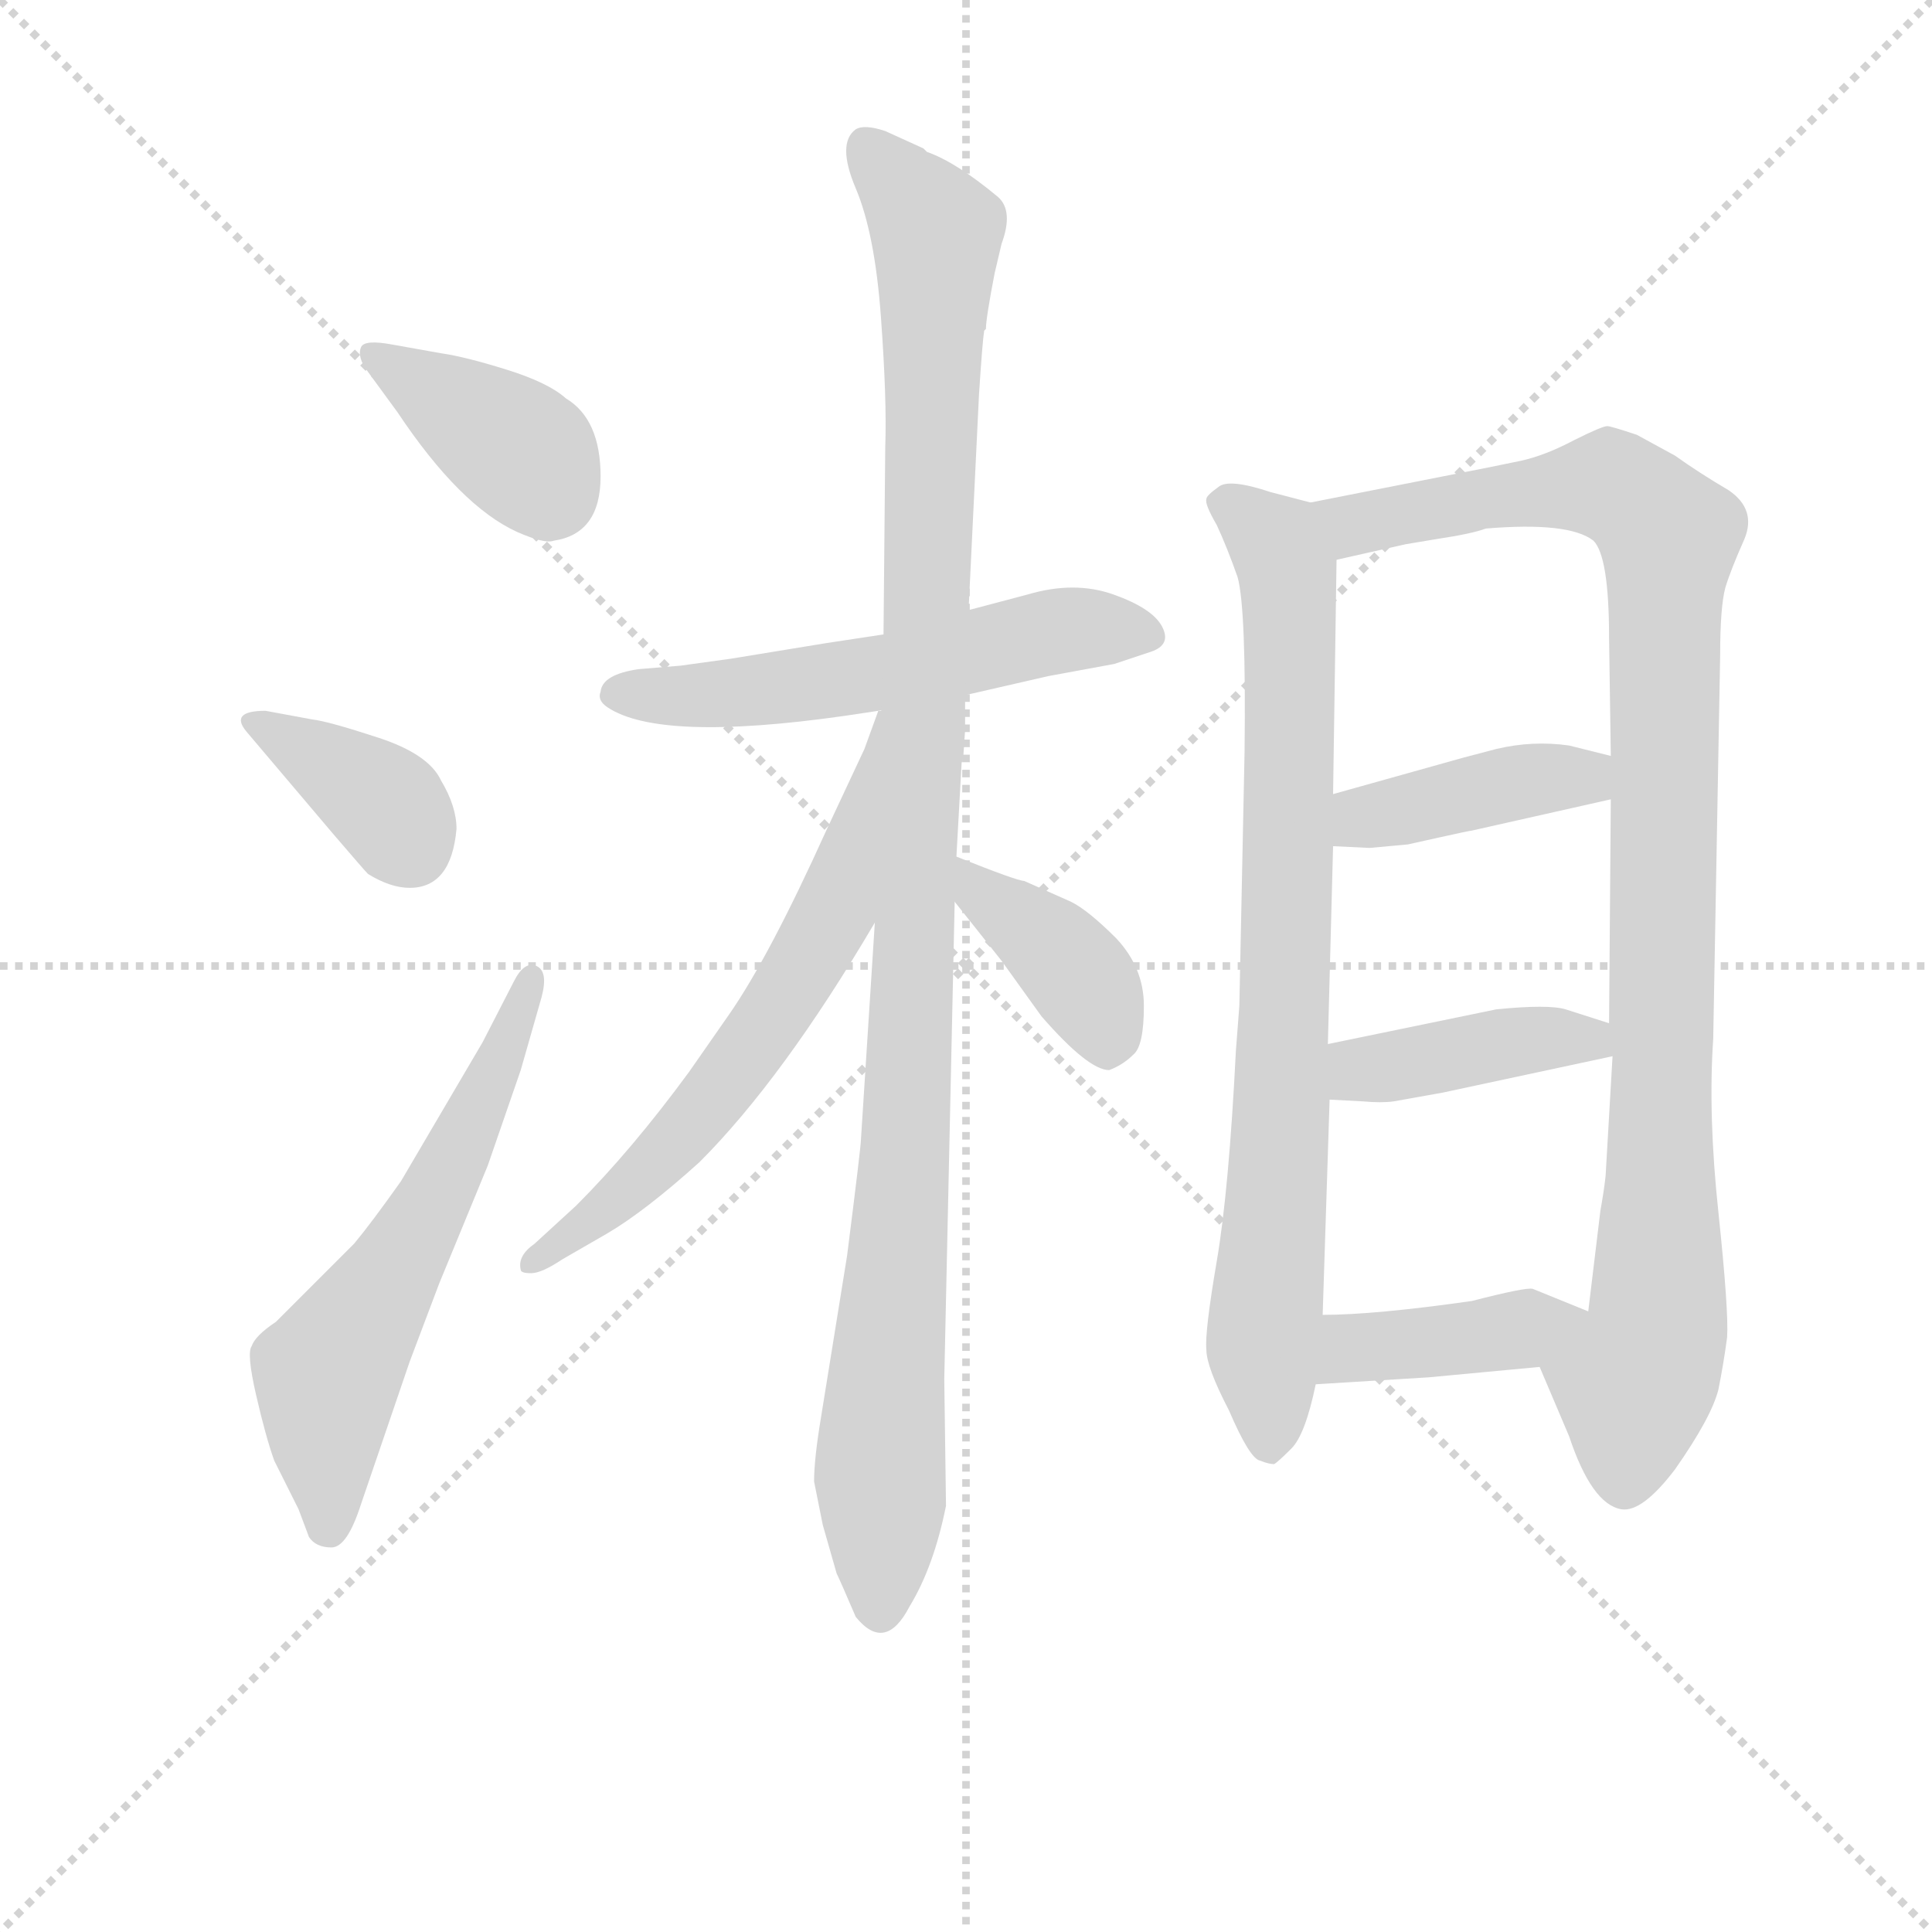 <svg version="1.1" viewBox="0 0 1024 1024" xmlns="http://www.w3.org/2000/svg">
  <g stroke="lightgray" stroke-dasharray="1,1" stroke-width="1" transform="scale(4, 4)">
    <line x1="0" y1="0" x2="256" y2="256"></line>
    <line x1="256" y1="0" x2="0" y2="256"></line>
    <line x1="128" y1="0" x2="128" y2="256"></line>
    <line x1="0" y1="128" x2="256" y2="128"></line>
  </g>
<g transform="scale(0.92, -0.92) translate(60, -900)">
   <style type="text/css">
    @keyframes keyframes0 {
      from {
       stroke: blue;
       stroke-dashoffset: 387;
       stroke-width: 128;
       }
       56% {
       animation-timing-function: step-end;
       stroke: blue;
       stroke-dashoffset: 0;
       stroke-width: 128;
       }
       to {
       stroke: black;
       stroke-width: 1024;
       }
       }
       #make-me-a-hanzi-animation-0 {
         animation: keyframes0 0.565s both;
         animation-delay: 0s;
         animation-timing-function: linear;
       }
    @keyframes keyframes1 {
      from {
       stroke: blue;
       stroke-dashoffset: 374;
       stroke-width: 128;
       }
       55% {
       animation-timing-function: step-end;
       stroke: blue;
       stroke-dashoffset: 0;
       stroke-width: 128;
       }
       to {
       stroke: black;
       stroke-width: 1024;
       }
       }
       #make-me-a-hanzi-animation-1 {
         animation: keyframes1 0.554s both;
         animation-delay: 0.565s;
         animation-timing-function: linear;
       }
    @keyframes keyframes2 {
      from {
       stroke: blue;
       stroke-dashoffset: 599;
       stroke-width: 128;
       }
       66% {
       animation-timing-function: step-end;
       stroke: blue;
       stroke-dashoffset: 0;
       stroke-width: 128;
       }
       to {
       stroke: black;
       stroke-width: 1024;
       }
       }
       #make-me-a-hanzi-animation-2 {
         animation: keyframes2 0.737s both;
         animation-delay: 1.119s;
         animation-timing-function: linear;
       }
    @keyframes keyframes3 {
      from {
       stroke: blue;
       stroke-dashoffset: 562;
       stroke-width: 128;
       }
       65% {
       animation-timing-function: step-end;
       stroke: blue;
       stroke-dashoffset: 0;
       stroke-width: 128;
       }
       to {
       stroke: black;
       stroke-width: 1024;
       }
       }
       #make-me-a-hanzi-animation-3 {
         animation: keyframes3 0.707s both;
         animation-delay: 1.857s;
         animation-timing-function: linear;
       }
    @keyframes keyframes4 {
      from {
       stroke: blue;
       stroke-dashoffset: 1112;
       stroke-width: 128;
       }
       78% {
       animation-timing-function: step-end;
       stroke: blue;
       stroke-dashoffset: 0;
       stroke-width: 128;
       }
       to {
       stroke: black;
       stroke-width: 1024;
       }
       }
       #make-me-a-hanzi-animation-4 {
         animation: keyframes4 1.155s both;
         animation-delay: 2.564s;
         animation-timing-function: linear;
       }
    @keyframes keyframes5 {
      from {
       stroke: blue;
       stroke-dashoffset: 633;
       stroke-width: 128;
       }
       67% {
       animation-timing-function: step-end;
       stroke: blue;
       stroke-dashoffset: 0;
       stroke-width: 128;
       }
       to {
       stroke: black;
       stroke-width: 1024;
       }
       }
       #make-me-a-hanzi-animation-5 {
         animation: keyframes5 0.765s both;
         animation-delay: 3.719s;
         animation-timing-function: linear;
       }
    @keyframes keyframes6 {
      from {
       stroke: blue;
       stroke-dashoffset: 392;
       stroke-width: 128;
       }
       56% {
       animation-timing-function: step-end;
       stroke: blue;
       stroke-dashoffset: 0;
       stroke-width: 128;
       }
       to {
       stroke: black;
       stroke-width: 1024;
       }
       }
       #make-me-a-hanzi-animation-6 {
         animation: keyframes6 0.569s both;
         animation-delay: 4.484s;
         animation-timing-function: linear;
       }
    @keyframes keyframes7 {
      from {
       stroke: blue;
       stroke-dashoffset: 815;
       stroke-width: 128;
       }
       73% {
       animation-timing-function: step-end;
       stroke: blue;
       stroke-dashoffset: 0;
       stroke-width: 128;
       }
       to {
       stroke: black;
       stroke-width: 1024;
       }
       }
       #make-me-a-hanzi-animation-7 {
         animation: keyframes7 0.913s both;
         animation-delay: 5.053s;
         animation-timing-function: linear;
       }
    @keyframes keyframes8 {
      from {
       stroke: blue;
       stroke-dashoffset: 1017;
       stroke-width: 128;
       }
       77% {
       animation-timing-function: step-end;
       stroke: blue;
       stroke-dashoffset: 0;
       stroke-width: 128;
       }
       to {
       stroke: black;
       stroke-width: 1024;
       }
       }
       #make-me-a-hanzi-animation-8 {
         animation: keyframes8 1.078s both;
         animation-delay: 5.966s;
         animation-timing-function: linear;
       }
    @keyframes keyframes9 {
      from {
       stroke: blue;
       stroke-dashoffset: 410;
       stroke-width: 128;
       }
       57% {
       animation-timing-function: step-end;
       stroke: blue;
       stroke-dashoffset: 0;
       stroke-width: 128;
       }
       to {
       stroke: black;
       stroke-width: 1024;
       }
       }
       #make-me-a-hanzi-animation-9 {
         animation: keyframes9 0.584s both;
         animation-delay: 7.044s;
         animation-timing-function: linear;
       }
    @keyframes keyframes10 {
      from {
       stroke: blue;
       stroke-dashoffset: 414;
       stroke-width: 128;
       }
       57% {
       animation-timing-function: step-end;
       stroke: blue;
       stroke-dashoffset: 0;
       stroke-width: 128;
       }
       to {
       stroke: black;
       stroke-width: 1024;
       }
       }
       #make-me-a-hanzi-animation-10 {
         animation: keyframes10 0.587s both;
         animation-delay: 7.628s;
         animation-timing-function: linear;
       }
    @keyframes keyframes11 {
      from {
       stroke: blue;
       stroke-dashoffset: 407;
       stroke-width: 128;
       }
       57% {
       animation-timing-function: step-end;
       stroke: blue;
       stroke-dashoffset: 0;
       stroke-width: 128;
       }
       to {
       stroke: black;
       stroke-width: 1024;
       }
       }
       #make-me-a-hanzi-animation-11 {
         animation: keyframes11 0.581s both;
         animation-delay: 8.215s;
         animation-timing-function: linear;
       }
</style>
<path d="M 166.0 701.5 Q 150.0 704.5 148.0 700.0 Q 146.0 695.5 150.0 688.5 L 169.0 662.5 Q 205.0 608.5 238.0 593.5 Q 254.0 586.5 259.0 588.5 Q 286.0 592.5 286.0 625.5 Q 286.0 658.5 266.0 670.5 Q 256.0 679.5 232.0 687.0 Q 208.0 694.5 194.0 696.5 L 166.0 701.5 Z" fill="lightgray"></path> 
<path d="M 203.0 422.5 Q 203.0 435.5 194.0 450.5 Q 187.0 465.5 158.0 475.0 Q 129.0 484.5 120.0 485.5 L 93.0 490.5 Q 72.0 490.5 82.0 478.5 L 132.0 419.5 Q 150.0 398.5 152.0 396.5 Q 165.0 388.5 176.0 388.5 Q 200.0 388.5 203.0 422.5 Z" fill="lightgray"></path> 
<path d="M 218.0 299.5 L 171.0 219.5 Q 154.0 195.5 144.0 183.5 L 99.0 138.5 Q 87.0 130.5 85.0 124.5 Q 82.0 120.5 87.5 96.5 Q 93.0 72.5 98.0 58.5 L 112.0 30.5 L 118.0 14.5 Q 122.0 8.5 131.0 8.5 Q 140.0 8.5 148.0 33.5 L 176.0 115.5 L 193.0 160.5 L 221.0 228.5 L 240.0 283.5 L 252.0 325.5 Q 256.0 340.5 249.0 343.5 Q 242.0 346.5 236.0 334.5 L 218.0 299.5 Z" fill="lightgray"></path> 
<path d="M 449.0 534.5 L 416.0 529.5 L 361.0 520.5 L 332.0 516.5 L 308.0 514.5 Q 287.0 511.5 286.0 501.5 Q 284.0 496.5 290.0 492.5 Q 320.0 472.5 426.0 487.5 L 446.0 490.5 L 496.0 499.5 L 544.0 510.5 L 582.0 517.5 L 603.0 524.5 Q 615.0 528.5 609.5 539.0 Q 604.0 549.5 581.5 557.5 Q 559.0 565.5 532.0 557.5 L 498.0 548.5 L 449.0 534.5 Z" fill="lightgray"></path> 
<path d="M 513.0 742.5 L 517.0 759.5 Q 524.0 778.5 515.0 786.5 Q 491.0 806.5 474.0 812.5 L 472.0 814.5 L 450.0 824.5 Q 438.0 828.5 433.0 825.5 Q 422.0 817.5 433.0 791.5 Q 444.0 765.5 447.5 717.5 Q 451.0 669.5 450.0 642.5 L 449.0 534.5 L 444.0 368.5 L 436.0 243.5 Q 436.0 239.5 428.0 176.5 L 413.0 83.5 Q 409.0 59.5 409.0 46.5 L 414.0 21.5 L 422.0 -6.5 Q 424.0 -10.5 433.0 -31.5 Q 450.0 -52.5 464.0 -25.5 Q 478.0 -2.5 485.0 32.5 L 484.0 105.5 L 490.0 380.5 L 491.0 406.5 L 494.0 460.5 Q 495.0 462.5 495.0 464.5 L 496.0 479.5 L 496.0 499.5 L 498.0 548.5 L 504.0 672.5 Q 506.0 703.5 507.0 709.5 L 508.0 710.5 Q 508.0 716.5 513.0 742.5 Z" fill="lightgray"></path> 
<path d="M 446.0 490.5 L 438.0 468.5 L 416.0 421.5 Q 383.0 348.5 360.0 315.5 L 337.0 282.5 Q 304.0 237.5 272.0 205.5 L 248.0 183.5 Q 238.0 176.5 240.0 168.5 Q 240.0 166.5 246.0 166.5 Q 252.0 166.5 264.0 174.5 L 290.0 189.5 Q 312.0 202.5 343.0 230.5 Q 391.0 278.5 444.0 368.5 C 459.0 394.5 461.0 517.5 448.0 490.5 L 446.0 490.5 Z" fill="lightgray"></path> 
<path d="M 490.0 380.5 L 517.0 346.5 L 540.0 314.5 Q 567.0 283.5 579.0 283.5 Q 587.0 286.5 593.0 292.5 Q 599.0 297.5 599.0 320.5 Q 599.0 342.5 583.0 359.5 Q 567.0 375.5 557.0 380.5 L 530.0 392.5 Q 526.0 392.5 491.0 406.5 C 463.0 417.5 471.0 403.5 490.0 380.5 Z" fill="lightgray"></path> 
<path d="M 652.0 294.5 Q 648.0 214.5 641.0 173.5 Q 634.0 132.5 635.0 122.5 Q 635.0 112.5 648.0 87.5 Q 660.0 59.5 666.0 58.5 Q 671.0 56.5 674.0 56.5 Q 676.0 57.5 684.0 65.5 Q 692.0 73.5 698.0 102.5 L 702.0 142.5 L 706.0 266.5 L 705.0 298.5 L 708.0 412.5 L 708.0 442.5 L 710.0 577.5 C 710.0 606.5 710.0 606.5 695.0 610.5 L 672.0 616.5 Q 648.0 624.5 642.0 619.5 Q 635.0 614.5 635.0 612.5 Q 634.0 609.5 641.0 597.5 Q 647.0 584.5 653.0 567.5 Q 658.0 549.5 657.0 466.5 L 654.0 320.5 L 652.0 294.5 Z" fill="lightgray"></path> 
<path d="M 827.0 112.5 L 844.0 72.5 Q 857.0 33.5 874.0 30.5 Q 886.0 28.5 905.0 53.5 Q 926.0 83.5 930.0 99.5 Q 933.0 114.5 935.0 129.5 Q 936.0 144.5 930.0 201.5 Q 924.0 257.5 927.0 301.5 L 931.0 522.5 Q 931.0 550.5 934.0 561.5 Q 937.0 571.5 945.0 589.5 Q 952.0 606.5 936.0 617.5 Q 919.0 627.5 905.0 637.5 L 883.0 649.5 Q 868.0 654.5 866.0 654.5 Q 863.0 654.5 847.0 646.5 Q 830.0 637.5 816.0 634.5 Q 802.0 631.5 771.0 625.5 L 695.0 610.5 C 666.0 604.5 681.0 570.5 710.0 577.5 L 750.0 586.5 L 768.0 589.5 Q 788.0 592.5 796.0 595.5 Q 844.0 599.5 858.0 588.5 Q 867.0 579.5 867.0 532.5 L 868.0 464.5 L 868.0 439.5 L 867.0 310.5 L 869.0 291.5 L 865.0 222.5 Q 864.0 213.5 862.0 202.5 L 855.0 144.5 C 851.0 114.5 815.0 140.5 827.0 112.5 Z" fill="lightgray"></path> 
<path d="M 751.0 413.5 L 769.0 417.5 Q 787.0 421.5 788.0 421.5 L 868.0 439.5 C 897.0 446.5 897.0 457.5 868.0 464.5 L 844.0 470.5 Q 823.0 473.5 802.0 468.5 L 783.0 463.5 L 708.0 442.5 C 679.0 434.5 678.0 413.5 708.0 412.5 L 729.0 411.5 L 751.0 413.5 Z" fill="lightgray"></path> 
<path d="M 771.0 270.5 L 869.0 291.5 C 898.0 297.5 896.0 301.5 867.0 310.5 L 842.0 318.5 Q 832.0 321.5 802.0 318.5 L 705.0 298.5 C 676.0 292.5 676.0 268.5 706.0 266.5 L 725.0 265.5 Q 736.0 264.5 743.0 265.5 L 771.0 270.5 Z" fill="lightgray"></path> 
<path d="M 698.0 102.5 L 763.0 106.5 L 827.0 112.5 C 857.0 115.5 883.0 133.5 855.0 144.5 L 823.0 157.5 Q 819.0 158.5 788.0 150.5 Q 732.0 142.5 702.0 142.5 C 672.0 142.5 668.0 100.5 698.0 102.5 Z" fill="lightgray"></path> 
      <clipPath id="make-me-a-hanzi-clip-0">
      <path d="M 166.0 701.5 Q 150.0 704.5 148.0 700.0 Q 146.0 695.5 150.0 688.5 L 169.0 662.5 Q 205.0 608.5 238.0 593.5 Q 254.0 586.5 259.0 588.5 Q 286.0 592.5 286.0 625.5 Q 286.0 658.5 266.0 670.5 Q 256.0 679.5 232.0 687.0 Q 208.0 694.5 194.0 696.5 L 166.0 701.5 Z" fill="lightgray"></path>
      </clipPath>
      <path clip-path="url(#make-me-a-hanzi-clip-0)" d="M 154.0 695.5 L 235.0 643.5 L 257.0 616.5 " fill="none" id="make-me-a-hanzi-animation-0" stroke-dasharray="259 518" stroke-linecap="round"></path>

      <clipPath id="make-me-a-hanzi-clip-1">
      <path d="M 203.0 422.5 Q 203.0 435.5 194.0 450.5 Q 187.0 465.5 158.0 475.0 Q 129.0 484.5 120.0 485.5 L 93.0 490.5 Q 72.0 490.5 82.0 478.5 L 132.0 419.5 Q 150.0 398.5 152.0 396.5 Q 165.0 388.5 176.0 388.5 Q 200.0 388.5 203.0 422.5 Z" fill="lightgray"></path>
      </clipPath>
      <path clip-path="url(#make-me-a-hanzi-clip-1)" d="M 87.0 484.5 L 155.0 442.5 L 177.0 411.5 " fill="none" id="make-me-a-hanzi-animation-1" stroke-dasharray="246 492" stroke-linecap="round"></path>

      <clipPath id="make-me-a-hanzi-clip-2">
      <path d="M 218.0 299.5 L 171.0 219.5 Q 154.0 195.5 144.0 183.5 L 99.0 138.5 Q 87.0 130.5 85.0 124.5 Q 82.0 120.5 87.5 96.5 Q 93.0 72.5 98.0 58.5 L 112.0 30.5 L 118.0 14.5 Q 122.0 8.5 131.0 8.5 Q 140.0 8.5 148.0 33.5 L 176.0 115.5 L 193.0 160.5 L 221.0 228.5 L 240.0 283.5 L 252.0 325.5 Q 256.0 340.5 249.0 343.5 Q 242.0 346.5 236.0 334.5 L 218.0 299.5 Z" fill="lightgray"></path>
      </clipPath>
      <path clip-path="url(#make-me-a-hanzi-clip-2)" d="M 129.0 20.5 L 129.0 107.5 L 187.0 202.5 L 245.0 335.5 " fill="none" id="make-me-a-hanzi-animation-2" stroke-dasharray="471 942" stroke-linecap="round"></path>

      <clipPath id="make-me-a-hanzi-clip-3">
      <path d="M 449.0 534.5 L 416.0 529.5 L 361.0 520.5 L 332.0 516.5 L 308.0 514.5 Q 287.0 511.5 286.0 501.5 Q 284.0 496.5 290.0 492.5 Q 320.0 472.5 426.0 487.5 L 446.0 490.5 L 496.0 499.5 L 544.0 510.5 L 582.0 517.5 L 603.0 524.5 Q 615.0 528.5 609.5 539.0 Q 604.0 549.5 581.5 557.5 Q 559.0 565.5 532.0 557.5 L 498.0 548.5 L 449.0 534.5 Z" fill="lightgray"></path>
      </clipPath>
      <path clip-path="url(#make-me-a-hanzi-clip-3)" d="M 296.0 500.5 L 391.0 503.5 L 553.0 537.5 L 598.0 535.5 " fill="none" id="make-me-a-hanzi-animation-3" stroke-dasharray="434 868" stroke-linecap="round"></path>

      <clipPath id="make-me-a-hanzi-clip-4">
      <path d="M 513.0 742.5 L 517.0 759.5 Q 524.0 778.5 515.0 786.5 Q 491.0 806.5 474.0 812.5 L 472.0 814.5 L 450.0 824.5 Q 438.0 828.5 433.0 825.5 Q 422.0 817.5 433.0 791.5 Q 444.0 765.5 447.5 717.5 Q 451.0 669.5 450.0 642.5 L 449.0 534.5 L 444.0 368.5 L 436.0 243.5 Q 436.0 239.5 428.0 176.5 L 413.0 83.5 Q 409.0 59.5 409.0 46.5 L 414.0 21.5 L 422.0 -6.5 Q 424.0 -10.5 433.0 -31.5 Q 450.0 -52.5 464.0 -25.5 Q 478.0 -2.5 485.0 32.5 L 484.0 105.5 L 490.0 380.5 L 491.0 406.5 L 494.0 460.5 Q 495.0 462.5 495.0 464.5 L 496.0 479.5 L 496.0 499.5 L 498.0 548.5 L 504.0 672.5 Q 506.0 703.5 507.0 709.5 L 508.0 710.5 Q 508.0 716.5 513.0 742.5 Z" fill="lightgray"></path>
      </clipPath>
      <path clip-path="url(#make-me-a-hanzi-clip-4)" d="M 438.0 816.5 L 479.0 763.5 L 472.0 473.5 L 447.0 58.5 L 448.0 -24.5 " fill="none" id="make-me-a-hanzi-animation-4" stroke-dasharray="984 1968" stroke-linecap="round"></path>

      <clipPath id="make-me-a-hanzi-clip-5">
      <path d="M 446.0 490.5 L 438.0 468.5 L 416.0 421.5 Q 383.0 348.5 360.0 315.5 L 337.0 282.5 Q 304.0 237.5 272.0 205.5 L 248.0 183.5 Q 238.0 176.5 240.0 168.5 Q 240.0 166.5 246.0 166.5 Q 252.0 166.5 264.0 174.5 L 290.0 189.5 Q 312.0 202.5 343.0 230.5 Q 391.0 278.5 444.0 368.5 C 459.0 394.5 461.0 517.5 448.0 490.5 L 446.0 490.5 Z" fill="lightgray"></path>
      </clipPath>
      <path clip-path="url(#make-me-a-hanzi-clip-5)" d="M 442.0 473.5 L 446.0 467.5 L 439.0 460.5 L 422.0 376.5 L 385.0 313.5 L 326.0 237.5 L 244.0 171.5 " fill="none" id="make-me-a-hanzi-animation-5" stroke-dasharray="505 1010" stroke-linecap="round"></path>

      <clipPath id="make-me-a-hanzi-clip-6">
      <path d="M 490.0 380.5 L 517.0 346.5 L 540.0 314.5 Q 567.0 283.5 579.0 283.5 Q 587.0 286.5 593.0 292.5 Q 599.0 297.5 599.0 320.5 Q 599.0 342.5 583.0 359.5 Q 567.0 375.5 557.0 380.5 L 530.0 392.5 Q 526.0 392.5 491.0 406.5 C 463.0 417.5 471.0 403.5 490.0 380.5 Z" fill="lightgray"></path>
      </clipPath>
      <path clip-path="url(#make-me-a-hanzi-clip-6)" d="M 500.0 399.5 L 503.0 386.5 L 540.0 360.5 L 563.0 334.5 L 578.0 294.5 " fill="none" id="make-me-a-hanzi-animation-6" stroke-dasharray="264 528" stroke-linecap="round"></path>

      <clipPath id="make-me-a-hanzi-clip-7">
      <path d="M 652.0 294.5 Q 648.0 214.5 641.0 173.5 Q 634.0 132.5 635.0 122.5 Q 635.0 112.5 648.0 87.5 Q 660.0 59.5 666.0 58.5 Q 671.0 56.5 674.0 56.5 Q 676.0 57.5 684.0 65.5 Q 692.0 73.5 698.0 102.5 L 702.0 142.5 L 706.0 266.5 L 705.0 298.5 L 708.0 412.5 L 708.0 442.5 L 710.0 577.5 C 710.0 606.5 710.0 606.5 695.0 610.5 L 672.0 616.5 Q 648.0 624.5 642.0 619.5 Q 635.0 614.5 635.0 612.5 Q 634.0 609.5 641.0 597.5 Q 647.0 584.5 653.0 567.5 Q 658.0 549.5 657.0 466.5 L 654.0 320.5 L 652.0 294.5 Z" fill="lightgray"></path>
      </clipPath>
      <path clip-path="url(#make-me-a-hanzi-clip-7)" d="M 643.0 611.5 L 675.0 586.5 L 683.0 555.5 L 679.0 270.5 L 668.0 131.5 L 672.0 69.5 " fill="none" id="make-me-a-hanzi-animation-7" stroke-dasharray="687 1374" stroke-linecap="round"></path>

      <clipPath id="make-me-a-hanzi-clip-8">
      <path d="M 827.0 112.5 L 844.0 72.5 Q 857.0 33.5 874.0 30.5 Q 886.0 28.5 905.0 53.5 Q 926.0 83.5 930.0 99.5 Q 933.0 114.5 935.0 129.5 Q 936.0 144.5 930.0 201.5 Q 924.0 257.5 927.0 301.5 L 931.0 522.5 Q 931.0 550.5 934.0 561.5 Q 937.0 571.5 945.0 589.5 Q 952.0 606.5 936.0 617.5 Q 919.0 627.5 905.0 637.5 L 883.0 649.5 Q 868.0 654.5 866.0 654.5 Q 863.0 654.5 847.0 646.5 Q 830.0 637.5 816.0 634.5 Q 802.0 631.5 771.0 625.5 L 695.0 610.5 C 666.0 604.5 681.0 570.5 710.0 577.5 L 750.0 586.5 L 768.0 589.5 Q 788.0 592.5 796.0 595.5 Q 844.0 599.5 858.0 588.5 Q 867.0 579.5 867.0 532.5 L 868.0 464.5 L 868.0 439.5 L 867.0 310.5 L 869.0 291.5 L 865.0 222.5 Q 864.0 213.5 862.0 202.5 L 855.0 144.5 C 851.0 114.5 815.0 140.5 827.0 112.5 Z" fill="lightgray"></path>
      </clipPath>
      <path clip-path="url(#make-me-a-hanzi-clip-8)" d="M 703.0 607.5 L 726.0 598.5 L 868.0 620.5 L 901.0 590.5 L 896.0 152.5 L 893.0 127.5 L 881.0 103.5 L 876.0 45.5 " fill="none" id="make-me-a-hanzi-animation-8" stroke-dasharray="889 1778" stroke-linecap="round"></path>

      <clipPath id="make-me-a-hanzi-clip-9">
      <path d="M 751.0 413.5 L 769.0 417.5 Q 787.0 421.5 788.0 421.5 L 868.0 439.5 C 897.0 446.5 897.0 457.5 868.0 464.5 L 844.0 470.5 Q 823.0 473.5 802.0 468.5 L 783.0 463.5 L 708.0 442.5 C 679.0 434.5 678.0 413.5 708.0 412.5 L 729.0 411.5 L 751.0 413.5 Z" fill="lightgray"></path>
      </clipPath>
      <path clip-path="url(#make-me-a-hanzi-clip-9)" d="M 714.0 420.5 L 733.0 430.5 L 824.0 451.5 L 852.0 452.5 L 860.0 445.5 " fill="none" id="make-me-a-hanzi-animation-9" stroke-dasharray="282 564" stroke-linecap="round"></path>

      <clipPath id="make-me-a-hanzi-clip-10">
      <path d="M 771.0 270.5 L 869.0 291.5 C 898.0 297.5 896.0 301.5 867.0 310.5 L 842.0 318.5 Q 832.0 321.5 802.0 318.5 L 705.0 298.5 C 676.0 292.5 676.0 268.5 706.0 266.5 L 725.0 265.5 Q 736.0 264.5 743.0 265.5 L 771.0 270.5 Z" fill="lightgray"></path>
      </clipPath>
      <path clip-path="url(#make-me-a-hanzi-clip-10)" d="M 711.0 271.5 L 730.0 284.5 L 812.0 300.5 L 855.0 301.5 L 861.0 295.5 " fill="none" id="make-me-a-hanzi-animation-10" stroke-dasharray="286 572" stroke-linecap="round"></path>

      <clipPath id="make-me-a-hanzi-clip-11">
      <path d="M 698.0 102.5 L 763.0 106.5 L 827.0 112.5 C 857.0 115.5 883.0 133.5 855.0 144.5 L 823.0 157.5 Q 819.0 158.5 788.0 150.5 Q 732.0 142.5 702.0 142.5 C 672.0 142.5 668.0 100.5 698.0 102.5 Z" fill="lightgray"></path>
      </clipPath>
      <path clip-path="url(#make-me-a-hanzi-clip-11)" d="M 704.0 108.5 L 720.0 123.5 L 793.0 129.5 L 848.0 141.5 " fill="none" id="make-me-a-hanzi-animation-11" stroke-dasharray="279 558" stroke-linecap="round"></path>

</g>
</svg>
